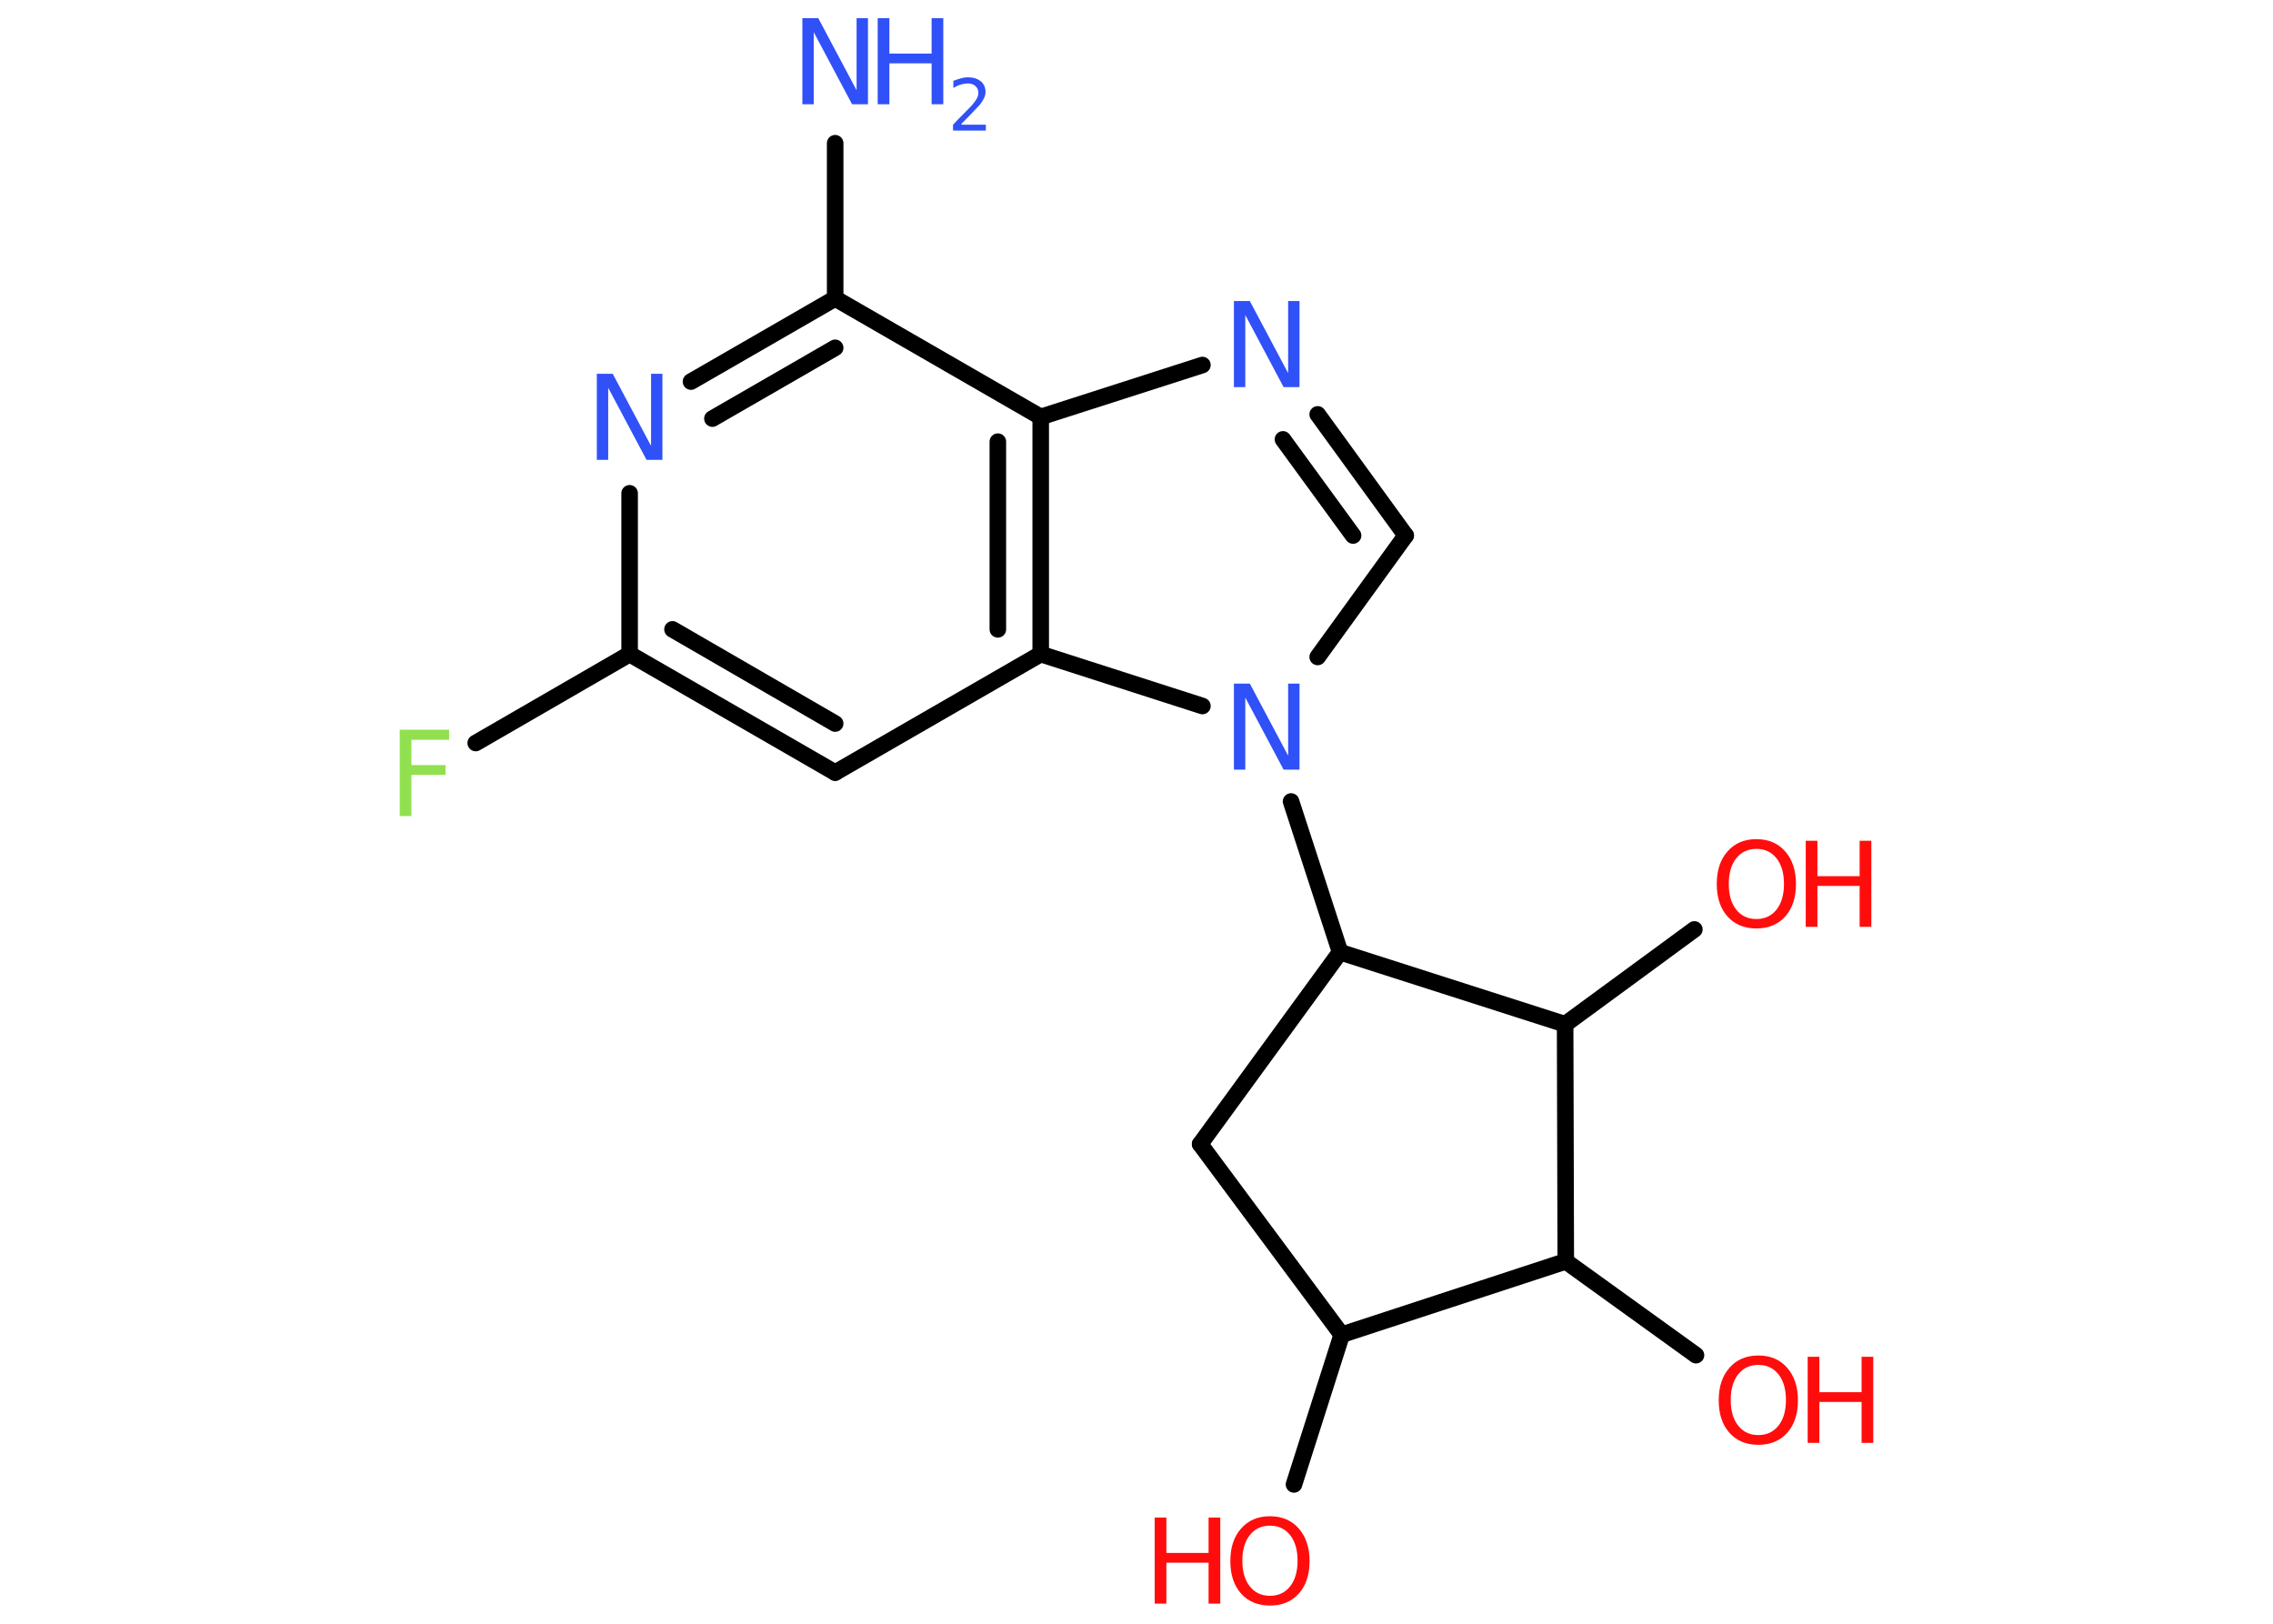 <?xml version='1.0' encoding='UTF-8'?>
<!DOCTYPE svg PUBLIC "-//W3C//DTD SVG 1.1//EN" "http://www.w3.org/Graphics/SVG/1.1/DTD/svg11.dtd">
<svg version='1.2' xmlns='http://www.w3.org/2000/svg' xmlns:xlink='http://www.w3.org/1999/xlink' width='70.0mm' height='50.0mm' viewBox='0 0 70.0 50.0'>
  <desc>Generated by the Chemistry Development Kit (http://github.com/cdk)</desc>
  <g stroke-linecap='round' stroke-linejoin='round' stroke='#000000' stroke-width='.51' fill='#FF0D0D'>
    <rect x='.0' y='.0' width='70.0' height='50.0' fill='#FFFFFF' stroke='none'/>
    <g id='mol1' class='mol'>
      <line id='mol1bnd1' class='bond' x1='25.72' y1='4.41' x2='25.72' y2='9.19'/>
      <g id='mol1bnd2' class='bond'>
        <line x1='25.72' y1='9.19' x2='21.28' y2='11.75'/>
        <line x1='25.72' y1='10.71' x2='21.94' y2='12.89'/>
      </g>
      <line id='mol1bnd3' class='bond' x1='19.39' y1='15.19' x2='19.39' y2='20.14'/>
      <line id='mol1bnd4' class='bond' x1='19.39' y1='20.14' x2='14.65' y2='22.88'/>
      <g id='mol1bnd5' class='bond'>
        <line x1='19.39' y1='20.14' x2='25.72' y2='23.79'/>
        <line x1='20.71' y1='19.38' x2='25.72' y2='22.28'/>
      </g>
      <line id='mol1bnd6' class='bond' x1='25.72' y1='23.79' x2='32.05' y2='20.14'/>
      <g id='mol1bnd7' class='bond'>
        <line x1='32.05' y1='20.14' x2='32.05' y2='12.84'/>
        <line x1='30.73' y1='19.38' x2='30.73' y2='13.6'/>
      </g>
      <line id='mol1bnd8' class='bond' x1='25.72' y1='9.19' x2='32.05' y2='12.84'/>
      <line id='mol1bnd9' class='bond' x1='32.05' y1='12.84' x2='37.03' y2='11.24'/>
      <g id='mol1bnd10' class='bond'>
        <line x1='43.29' y1='16.49' x2='40.58' y2='12.76'/>
        <line x1='41.67' y1='16.49' x2='39.51' y2='13.53'/>
      </g>
      <line id='mol1bnd11' class='bond' x1='43.29' y1='16.49' x2='40.58' y2='20.23'/>
      <line id='mol1bnd12' class='bond' x1='32.05' y1='20.14' x2='37.03' y2='21.74'/>
      <line id='mol1bnd13' class='bond' x1='39.76' y1='24.68' x2='41.27' y2='29.32'/>
      <line id='mol1bnd14' class='bond' x1='41.27' y1='29.32' x2='36.96' y2='35.23'/>
      <line id='mol1bnd15' class='bond' x1='36.96' y1='35.23' x2='41.32' y2='41.1'/>
      <line id='mol1bnd16' class='bond' x1='41.32' y1='41.1' x2='39.85' y2='45.71'/>
      <line id='mol1bnd17' class='bond' x1='41.32' y1='41.1' x2='48.22' y2='38.84'/>
      <line id='mol1bnd18' class='bond' x1='48.22' y1='38.84' x2='52.23' y2='41.73'/>
      <line id='mol1bnd19' class='bond' x1='48.22' y1='38.84' x2='48.2' y2='31.54'/>
      <line id='mol1bnd20' class='bond' x1='41.27' y1='29.32' x2='48.2' y2='31.54'/>
      <line id='mol1bnd21' class='bond' x1='48.2' y1='31.54' x2='52.18' y2='28.62'/>
      <g id='mol1atm1' class='atom'>
        <path d='M24.72 .56h.48l1.18 2.22v-2.22h.35v2.65h-.49l-1.18 -2.22v2.22h-.35v-2.65z' stroke='none' fill='#3050F8'/>
        <path d='M27.03 .56h.36v1.09h1.3v-1.09h.36v2.65h-.36v-1.26h-1.3v1.26h-.36v-2.65z' stroke='none' fill='#3050F8'/>
        <path d='M29.61 3.84h.75v.18h-1.01v-.18q.12 -.13 .33 -.34q.21 -.21 .27 -.28q.1 -.12 .14 -.2q.04 -.08 .04 -.16q.0 -.13 -.09 -.21q-.09 -.08 -.23 -.08q-.1 .0 -.21 .03q-.11 .03 -.24 .11v-.22q.13 -.05 .24 -.08q.11 -.03 .2 -.03q.25 .0 .4 .12q.15 .12 .15 .33q.0 .1 -.04 .18q-.04 .09 -.13 .21q-.03 .03 -.17 .18q-.14 .15 -.4 .41z' stroke='none' fill='#3050F8'/>
      </g>
      <path id='mol1atm3' class='atom' d='M18.39 11.51h.48l1.18 2.22v-2.22h.35v2.65h-.49l-1.18 -2.22v2.22h-.35v-2.65z' stroke='none' fill='#3050F8'/>
      <path id='mol1atm5' class='atom' d='M12.31 22.47h1.52v.31h-1.16v.78h1.05v.3h-1.05v1.27h-.36v-2.65z' stroke='none' fill='#90E050'/>
      <path id='mol1atm9' class='atom' d='M38.01 9.27h.48l1.18 2.22v-2.22h.35v2.65h-.49l-1.18 -2.22v2.22h-.35v-2.65z' stroke='none' fill='#3050F8'/>
      <path id='mol1atm11' class='atom' d='M38.01 21.05h.48l1.18 2.22v-2.22h.35v2.65h-.49l-1.18 -2.22v2.22h-.35v-2.65z' stroke='none' fill='#3050F8'/>
      <g id='mol1atm15' class='atom'>
        <path d='M39.11 46.98q-.39 .0 -.62 .29q-.23 .29 -.23 .79q.0 .5 .23 .79q.23 .29 .62 .29q.39 .0 .62 -.29q.23 -.29 .23 -.79q.0 -.5 -.23 -.79q-.23 -.29 -.62 -.29zM39.11 46.69q.56 .0 .89 .38q.33 .38 .33 1.0q.0 .63 -.33 1.0q-.33 .37 -.89 .37q-.56 .0 -.89 -.37q-.33 -.37 -.33 -1.0q.0 -.63 .33 -1.0q.33 -.38 .89 -.38z' stroke='none'/>
        <path d='M35.56 46.73h.36v1.09h1.3v-1.09h.36v2.65h-.36v-1.26h-1.3v1.26h-.36v-2.65z' stroke='none'/>
      </g>
      <g id='mol1atm17' class='atom'>
        <path d='M54.15 42.03q-.39 .0 -.62 .29q-.23 .29 -.23 .79q.0 .5 .23 .79q.23 .29 .62 .29q.39 .0 .62 -.29q.23 -.29 .23 -.79q.0 -.5 -.23 -.79q-.23 -.29 -.62 -.29zM54.15 41.74q.56 .0 .89 .38q.33 .38 .33 1.0q.0 .63 -.33 1.0q-.33 .37 -.89 .37q-.56 .0 -.89 -.37q-.33 -.37 -.33 -1.0q.0 -.63 .33 -1.0q.33 -.38 .89 -.38z' stroke='none'/>
        <path d='M55.67 41.78h.36v1.09h1.3v-1.09h.36v2.65h-.36v-1.26h-1.3v1.26h-.36v-2.65z' stroke='none'/>
      </g>
      <g id='mol1atm19' class='atom'>
        <path d='M54.09 26.14q-.39 .0 -.62 .29q-.23 .29 -.23 .79q.0 .5 .23 .79q.23 .29 .62 .29q.39 .0 .62 -.29q.23 -.29 .23 -.79q.0 -.5 -.23 -.79q-.23 -.29 -.62 -.29zM54.09 25.84q.56 .0 .89 .38q.33 .38 .33 1.0q.0 .63 -.33 1.0q-.33 .37 -.89 .37q-.56 .0 -.89 -.37q-.33 -.37 -.33 -1.0q.0 -.63 .33 -1.0q.33 -.38 .89 -.38z' stroke='none'/>
        <path d='M55.61 25.89h.36v1.09h1.3v-1.09h.36v2.65h-.36v-1.26h-1.3v1.26h-.36v-2.65z' stroke='none'/>
      </g>
    </g>
  </g>
</svg>

